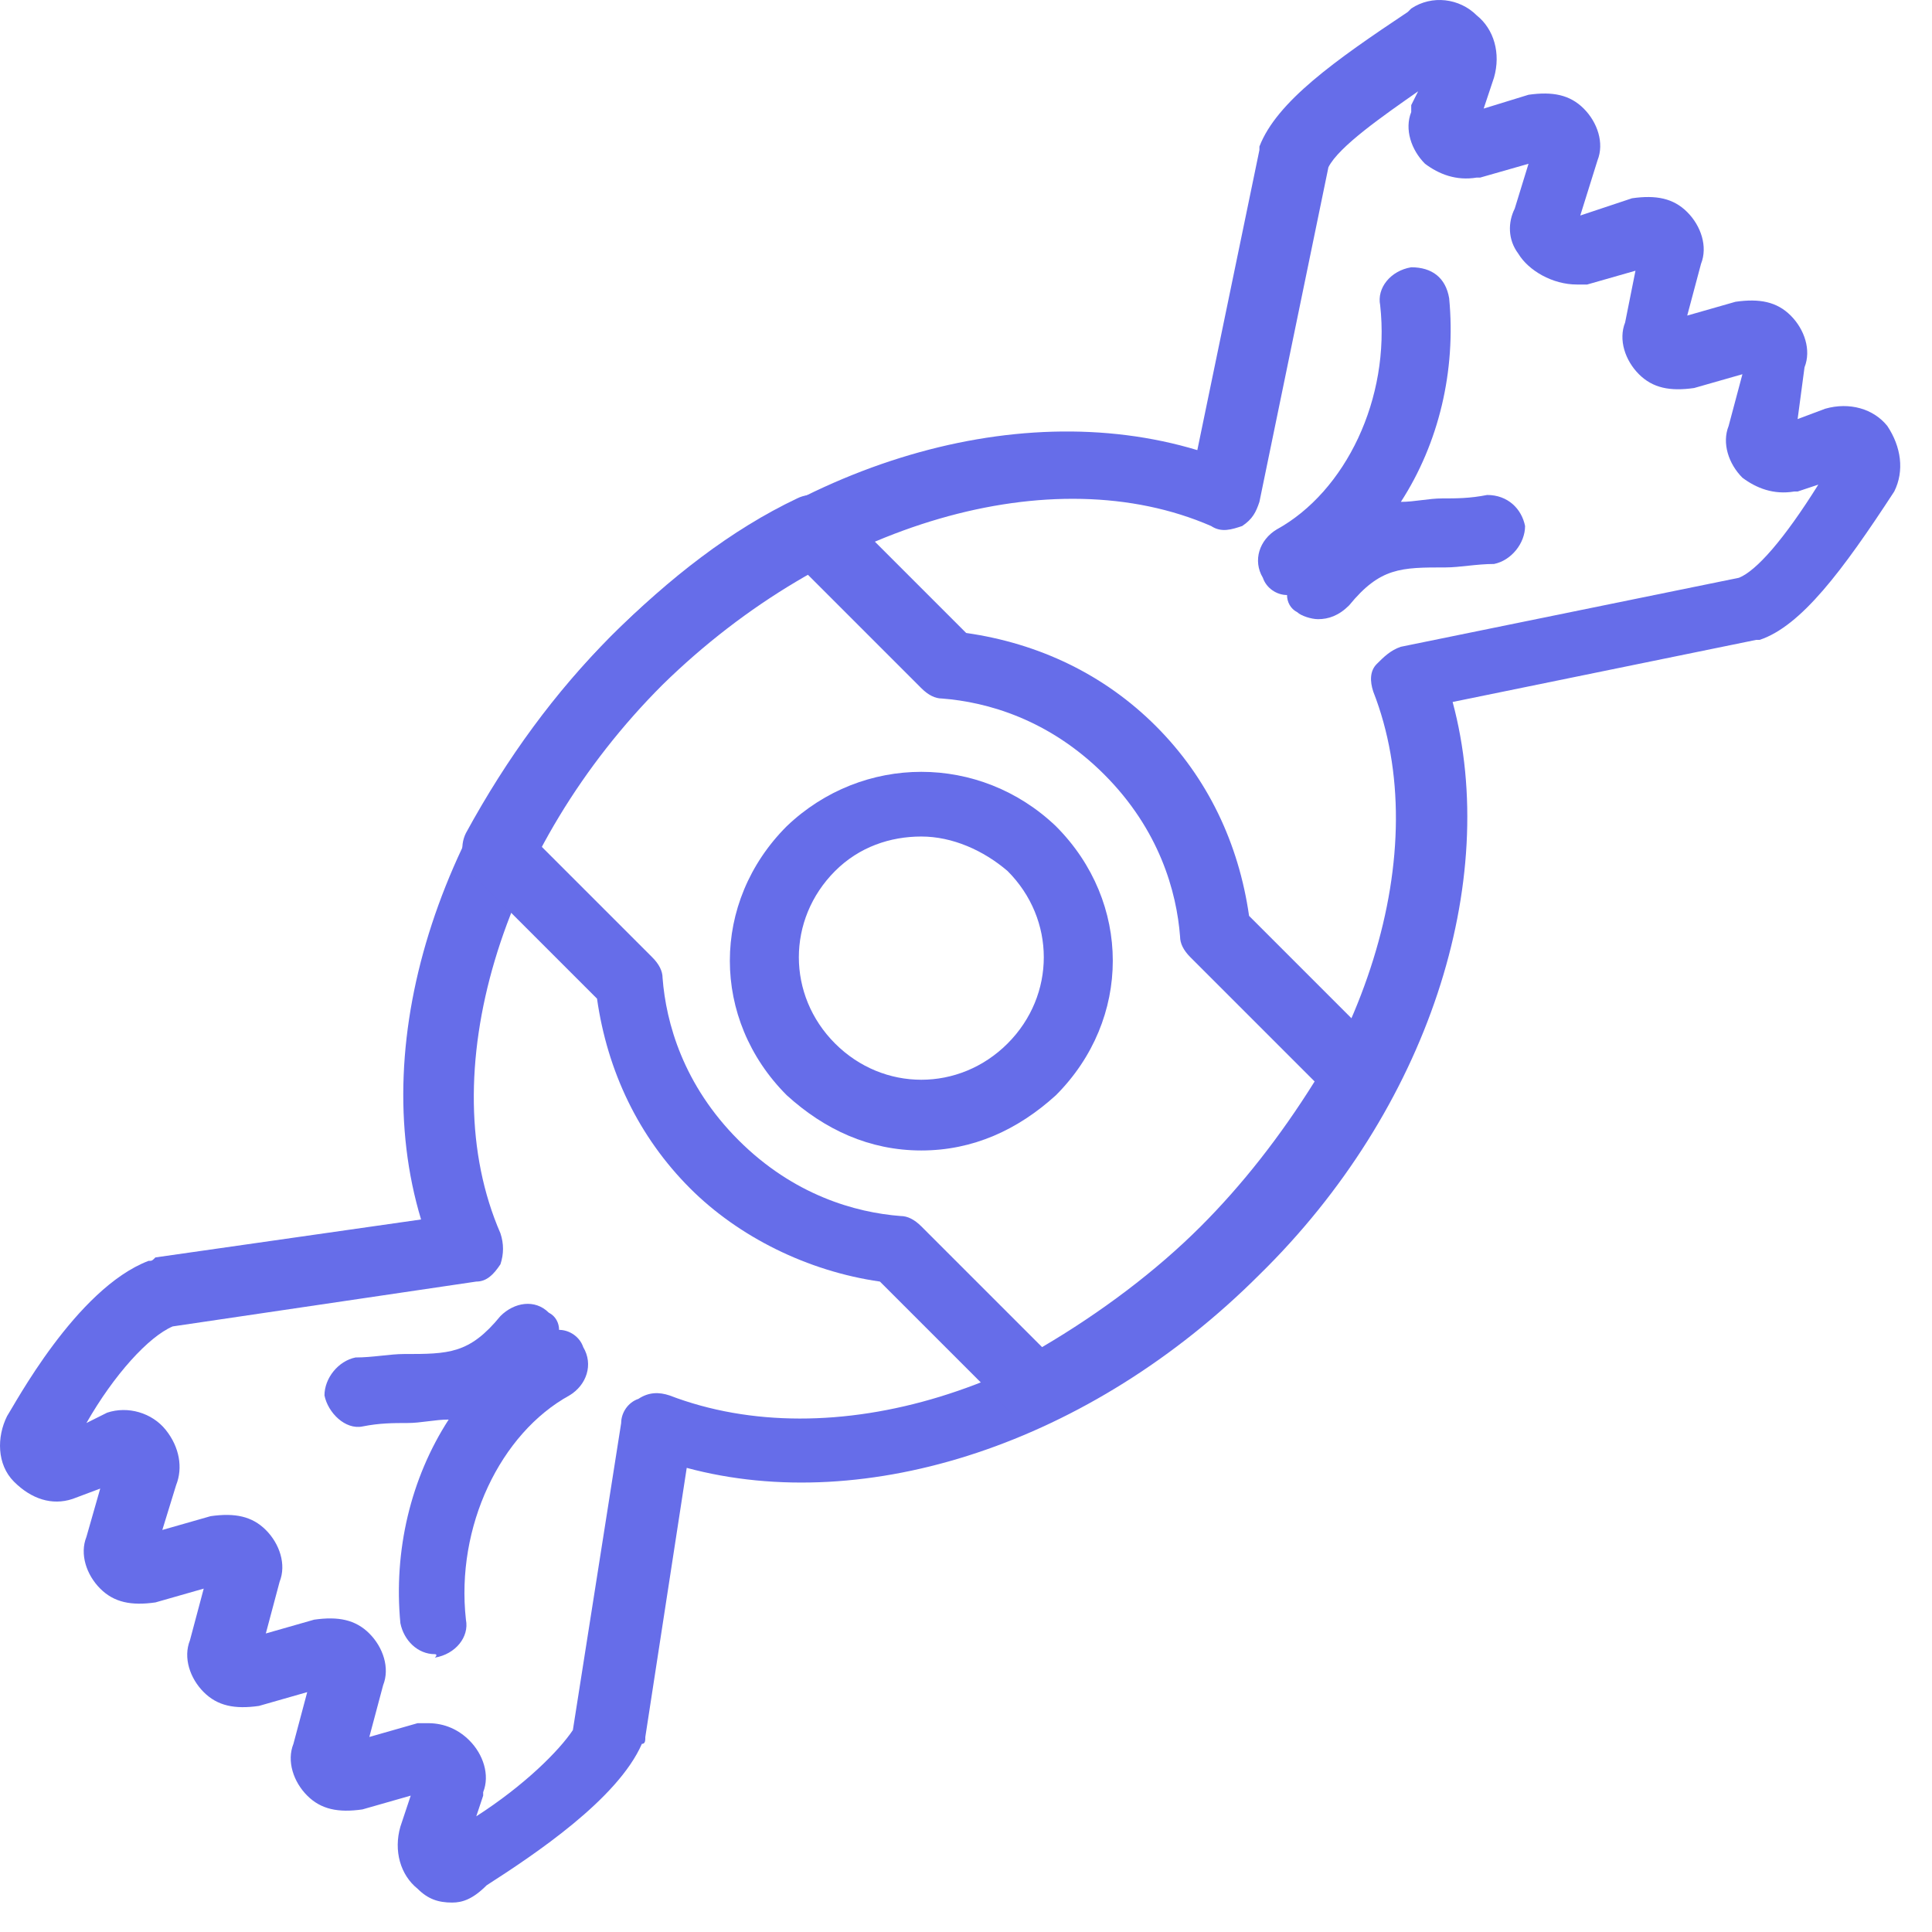 <svg width="56" height="56" viewBox="0 0 56 56" fill="none" xmlns="http://www.w3.org/2000/svg">
<path d="M13.105 55.147C12.705 55.147 12.405 55.047 12.105 54.747C11.605 54.347 11.405 53.647 11.605 52.947L11.905 52.047L10.505 52.447C9.805 52.547 9.305 52.447 8.905 52.047C8.505 51.647 8.305 51.047 8.505 50.547L8.905 49.047L7.505 49.447C6.805 49.547 6.305 49.447 5.905 49.047C5.505 48.647 5.305 48.047 5.505 47.547L5.905 46.047L4.505 46.447C3.805 46.547 3.305 46.447 2.905 46.047C2.505 45.647 2.305 45.047 2.505 44.547L2.905 43.147L2.105 43.447C1.505 43.647 0.905 43.447 0.405 42.947C-0.095 42.447 -0.095 41.647 0.205 41.047C0.405 40.747 2.205 37.347 4.305 36.547C4.405 36.547 4.405 36.547 4.505 36.447L12.205 35.347C10.605 30.047 12.805 23.447 17.705 18.447C22.705 13.447 29.405 11.447 34.705 13.047L36.505 4.347V4.247C37.005 2.947 38.705 1.747 40.805 0.347L40.905 0.247C41.505 -0.153 42.305 -0.053 42.805 0.447C43.305 0.847 43.505 1.547 43.305 2.247L43.005 3.147L44.305 2.747C45.005 2.647 45.505 2.747 45.905 3.147C46.305 3.547 46.505 4.147 46.305 4.647L45.805 6.247L47.305 5.747C48.005 5.647 48.505 5.747 48.905 6.147C49.305 6.547 49.505 7.147 49.305 7.647L48.905 9.147L50.305 8.747C51.005 8.647 51.505 8.747 51.905 9.147C52.305 9.547 52.505 10.147 52.305 10.647L52.105 12.147L52.905 11.847C53.605 11.647 54.305 11.847 54.705 12.347C55.105 12.947 55.205 13.647 54.905 14.247C53.405 16.547 52.205 18.147 51.005 18.547H50.905L42.105 20.347C43.505 25.547 41.405 32.147 36.505 36.947C31.605 41.847 25.105 43.947 19.905 42.547L18.705 50.347C18.705 50.447 18.705 50.547 18.605 50.547C17.905 52.147 15.505 53.747 14.105 54.647C13.705 55.047 13.405 55.147 13.105 55.147ZM12.405 49.947C12.905 49.947 13.305 50.147 13.605 50.447C14.005 50.847 14.205 51.447 14.005 51.947V52.047L13.805 52.647C15.205 51.747 16.205 50.747 16.605 50.147L18.005 41.247C18.005 40.947 18.205 40.647 18.505 40.547C18.805 40.347 19.105 40.347 19.405 40.447C24.105 42.247 30.405 40.347 35.005 35.647C39.605 30.947 41.605 24.647 39.805 20.047C39.705 19.747 39.705 19.447 39.905 19.247C40.105 19.047 40.305 18.847 40.605 18.747L50.405 16.747C50.905 16.547 51.705 15.647 52.705 14.047L52.105 14.247H52.005C51.405 14.347 50.905 14.147 50.505 13.847C50.105 13.447 49.905 12.847 50.105 12.347L50.505 10.847L49.105 11.247C48.405 11.347 47.905 11.247 47.505 10.847C47.105 10.447 46.905 9.847 47.105 9.347L47.405 7.847L46.005 8.247C45.905 8.247 45.805 8.247 45.705 8.247C45.005 8.247 44.305 7.847 44.005 7.347C43.705 6.947 43.705 6.447 43.905 6.047L44.305 4.747L42.905 5.147H42.805C42.205 5.247 41.705 5.047 41.305 4.747C40.905 4.347 40.705 3.747 40.905 3.247C40.905 3.147 40.905 3.147 40.905 3.047L41.105 2.647C40.105 3.347 38.805 4.247 38.505 4.847L36.505 14.547C36.405 14.847 36.305 15.047 36.005 15.247C35.705 15.347 35.405 15.447 35.105 15.247C30.505 13.247 24.005 15.147 19.205 19.847C14.505 24.547 12.505 31.147 14.505 35.747C14.605 36.047 14.605 36.347 14.505 36.647C14.305 36.947 14.105 37.147 13.805 37.147L5.005 38.447C4.305 38.747 3.305 39.847 2.505 41.247L3.105 40.947C3.705 40.747 4.405 40.947 4.805 41.447C5.205 41.947 5.305 42.547 5.105 43.047L4.705 44.347L6.105 43.947C6.805 43.847 7.305 43.947 7.705 44.347C8.105 44.747 8.305 45.347 8.105 45.847L7.705 47.347L9.105 46.947C9.805 46.847 10.305 46.947 10.705 47.347C11.105 47.747 11.305 48.347 11.105 48.847L10.705 50.347L12.105 49.947C12.205 49.947 12.305 49.947 12.405 49.947ZM41.505 1.447C41.505 1.547 41.505 1.547 41.505 1.447V1.447Z" fill="#666DE9"/>
<path d="M30.005 41.247C29.705 41.247 29.505 41.147 29.305 40.947L25.505 37.147C23.405 36.847 21.405 35.847 20.005 34.447C18.505 32.947 17.605 31.047 17.305 28.947L13.705 25.347C13.405 25.047 13.305 24.547 13.505 24.147C14.705 21.947 16.105 20.047 17.705 18.447C19.405 16.747 21.205 15.347 23.105 14.447C23.505 14.247 24.005 14.347 24.305 14.647L28.005 18.347C30.105 18.647 32.005 19.547 33.505 21.047C35.005 22.547 35.905 24.447 36.205 26.547L40.105 30.447C40.405 30.747 40.505 31.247 40.305 31.647C39.205 33.647 37.905 35.447 36.305 36.947C34.705 38.547 32.705 39.947 30.605 41.147C30.305 41.247 30.205 41.247 30.005 41.247ZM15.605 24.447L18.905 27.747C19.105 27.947 19.205 28.147 19.205 28.347C19.305 29.647 19.805 31.447 21.405 33.047C23.005 34.647 24.805 35.147 26.105 35.247C26.305 35.247 26.505 35.347 26.705 35.547L30.205 39.047C31.905 38.047 33.505 36.847 34.805 35.547C36.005 34.347 37.105 32.947 38.105 31.347L34.505 27.747C34.305 27.547 34.205 27.347 34.205 27.147C34.105 25.847 33.605 24.047 32.005 22.447C30.405 20.847 28.605 20.347 27.305 20.247C27.105 20.247 26.905 20.147 26.705 19.947L23.305 16.547C21.905 17.347 20.505 18.447 19.105 19.847C17.805 21.147 16.605 22.747 15.605 24.447Z" fill="#666DE9"/>
<path d="M26.705 33.347C25.205 33.347 23.905 32.747 22.805 31.747C20.605 29.547 20.605 26.147 22.805 23.947C25.005 21.847 28.405 21.847 30.605 23.947C32.805 26.147 32.805 29.547 30.605 31.747C29.505 32.747 28.205 33.347 26.705 33.347ZM26.705 24.247C25.805 24.247 24.905 24.547 24.205 25.247C22.805 26.647 22.805 28.847 24.205 30.247C25.605 31.647 27.805 31.647 29.205 30.247C30.605 28.847 30.605 26.647 29.205 25.247C28.505 24.647 27.605 24.247 26.705 24.247Z" fill="#666DE9"/>
<path d="M12.605 47.947C12.105 47.947 11.705 47.547 11.605 47.047C11.405 44.947 11.905 42.847 13.005 41.147C12.605 41.147 12.205 41.247 11.805 41.247C11.405 41.247 11.005 41.247 10.505 41.347C10.005 41.447 9.505 40.947 9.405 40.447C9.405 39.947 9.805 39.447 10.305 39.347C10.805 39.347 11.305 39.247 11.705 39.247C13.005 39.247 13.605 39.247 14.505 38.147C14.905 37.747 15.505 37.647 15.905 38.047C16.105 38.147 16.205 38.347 16.205 38.547C16.505 38.547 16.805 38.747 16.905 39.047C17.205 39.547 17.005 40.147 16.505 40.447C14.505 41.547 13.205 44.247 13.505 46.947C13.605 47.447 13.205 47.947 12.605 48.047C12.705 47.947 12.605 47.947 12.605 47.947ZM38.205 17.947C38.005 17.947 37.705 17.847 37.605 17.747C37.405 17.647 37.305 17.447 37.305 17.247C37.005 17.247 36.705 17.047 36.605 16.747C36.305 16.247 36.505 15.647 37.005 15.347C39.005 14.247 40.305 11.547 40.005 8.847C39.905 8.347 40.305 7.847 40.905 7.747C41.505 7.747 41.905 8.047 42.005 8.647C42.205 10.747 41.705 12.847 40.605 14.547C41.005 14.547 41.405 14.447 41.805 14.447C42.205 14.447 42.605 14.447 43.105 14.347C43.705 14.347 44.105 14.747 44.205 15.247C44.205 15.747 43.805 16.247 43.305 16.347C42.805 16.347 42.305 16.447 41.905 16.447C40.605 16.447 40.005 16.447 39.105 17.547C38.805 17.847 38.505 17.947 38.205 17.947Z" fill="#666DE9"/>
</svg>

